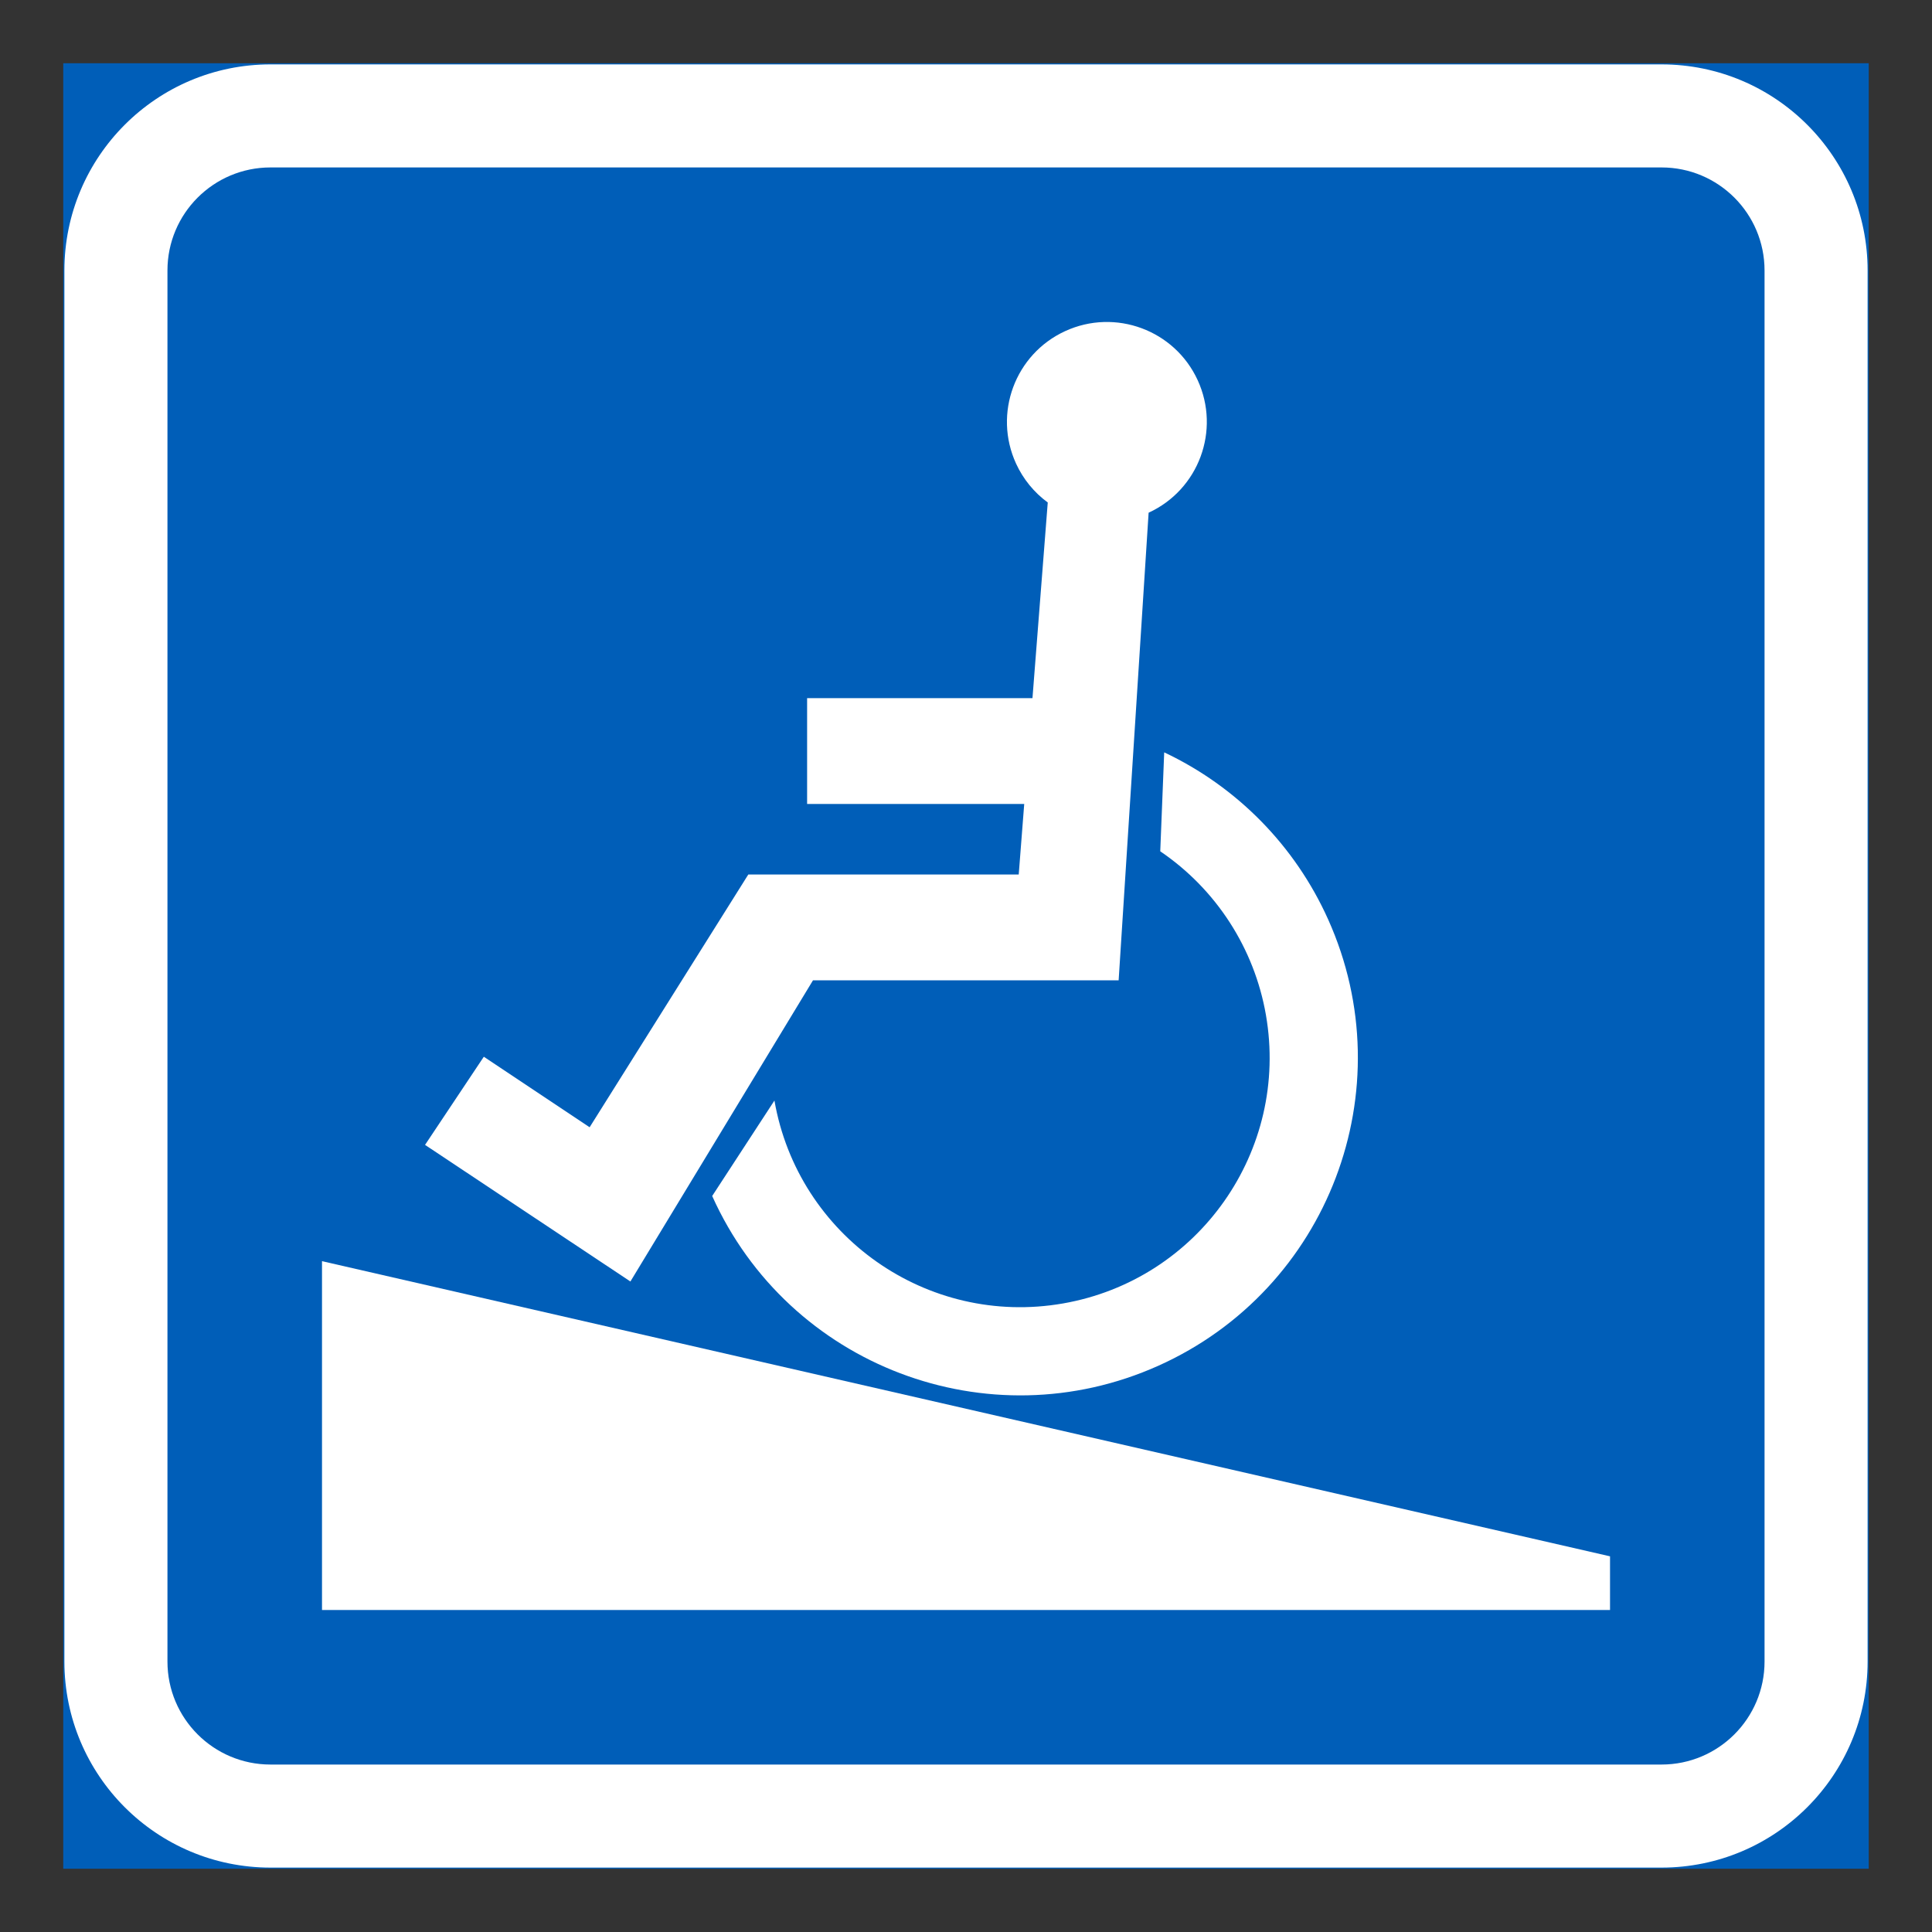 <?xml version="1.0" encoding="iso-8859-1"?>
<!-- Generator: Adobe Illustrator 16.0.0, SVG Export Plug-In . SVG Version: 6.00 Build 0)  -->
<!DOCTYPE svg PUBLIC "-//W3C//DTD SVG 1.1//EN" "http://www.w3.org/Graphics/SVG/1.1/DTD/svg11.dtd">
<svg version="1.1" id="Layer_1" xmlns="http://www.w3.org/2000/svg" xmlns:xlink="http://www.w3.org/1999/xlink" x="0px" y="0px"
	 width="425.197px" height="425.196px" viewBox="0 0 425.197 425.196" style="enable-background:new 0 0 425.197 425.196;"
	 xml:space="preserve">
<rect x="0" y="0" width="425.197" height="425.196" fill="#333333" stroke="none"/>
<g id="LWPOLYLINE_142_">
	
		<rect x="14.172" y="14.172" style="fill:#005EB8;stroke:#005EB8;stroke-width:0.5;stroke-miterlimit:10;" width="396.853" height="396.853"/>
</g>
<g id="LWPOLYLINE_140_">
	<path style="fill:#FFFFFF;" d="M59.531,411.024h306.141c25.046,0,45.354-20.307,45.354-45.354V59.528
		c0-25.049-20.308-45.356-45.354-45.356H59.531c-25.052,0-45.359,20.308-45.359,45.356v306.143
		C14.172,390.718,34.479,411.024,59.531,411.024z"/>
</g>
<g id="LWPOLYLINE_141_">
	<path style="fill:#005EB8;" d="M59.531,388.343h306.141c12.523,0,22.672-10.148,22.672-22.672V59.528
		c0-12.526-10.148-22.677-22.672-22.677H59.531c-12.528,0-22.677,10.15-22.677,22.677v306.143
		C36.854,378.194,47.002,388.343,59.531,388.343z"/>
</g>
<g id="LWPOLYLINE_147_">
	<polygon style="fill:#FFFFFF;" points="70.867,277.56 70.867,354.33 354.336,354.33 354.336,342.517 	"/>
</g>
<g id="LWPOLYLINE_148_">
	<path style="fill:#FFFFFF;" d="M255.35,187.358c12.304,8.351,20.703,21.341,23.254,36.002c5.201,29.867-14.788,58.3-44.66,63.506
		c-29.862,5.206-58.294-14.793-63.506-44.655l-13.7,21.006c16.811,37.432,60.779,54.154,98.216,37.349
		c37.437-16.805,54.16-60.778,37.349-98.21c-7.256-16.174-20.054-29.213-36.084-36.777L255.35,187.358z"/>
</g>
<g id="LWPOLYLINE_149_">
	<path style="fill:#FFFFFF;" d="M106.479,232.568l-12.936,19.4l45.197,30.065l40.186-66.287h67.266l6.597-102.911
		c11.039-5.068,15.865-18.13,10.797-29.164c-5.068-11.033-18.131-15.87-29.169-10.796C223.388,77.949,218.551,91,223.62,102.039
		c1.561,3.397,3.958,6.339,6.971,8.549l-3.364,43.066h-49.598v23.286h47.783l-1.21,15.52h-59.514l-34.922,55.628L106.479,232.568z"
		/>
</g>
</svg>

